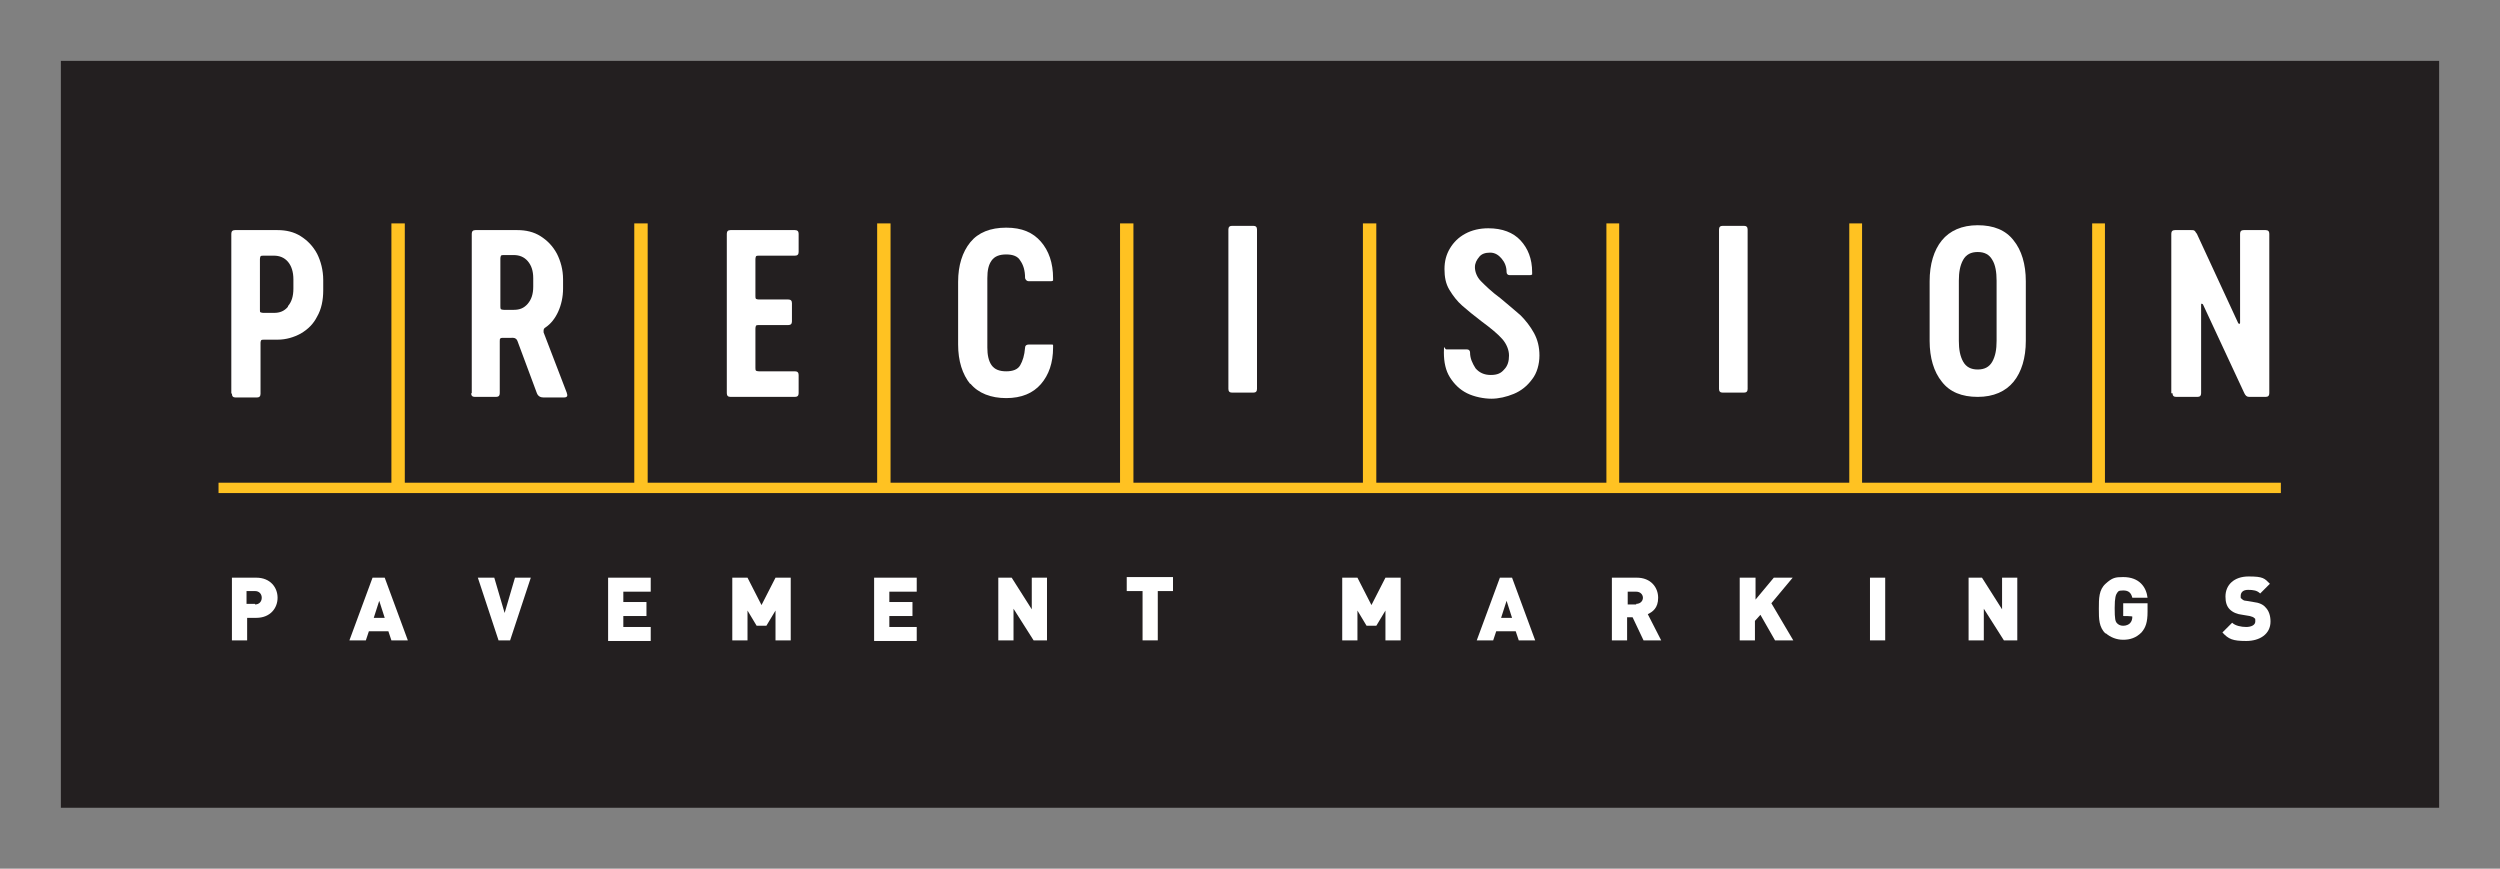 <?xml version="1.0" encoding="UTF-8" standalone="no"?>
<svg
   id="Layer_1"
   version="1.1"
   viewBox="0 0 410.7 142.7"
   sodipodi:docname="logo_fullcolour.svg"
   width="410.7"
   height="142.7"
   inkscape:version="1.4.2 (ebf0e940, 2025-05-08)"
   xmlns:inkscape="http://www.inkscape.org/namespaces/inkscape"
   xmlns:sodipodi="http://sodipodi.sourceforge.net/DTD/sodipodi-0.dtd"
   xmlns="http://www.w3.org/2000/svg"
   xmlns:svg="http://www.w3.org/2000/svg">
  <rect x="0" y="0" width="410.7" height="142.7" fill="#808080" stroke="none"/>
  <sodipodi:namedview
     id="namedview25"
     pagecolor="#ffffff"
     bordercolor="#000000"
     borderopacity="0.25"
     inkscape:showpageshadow="2"
     inkscape:pageopacity="0.0"
     inkscape:pagecheckerboard="0"
     inkscape:deskcolor="#d1d1d1"
     inkscape:zoom="1.2114422"
     inkscape:cx="226.58944"
     inkscape:cy="37.558541"
     inkscape:window-width="1264"
     inkscape:window-height="608"
     inkscape:window-x="0"
     inkscape:window-y="25"
     inkscape:window-maximized="0"
     inkscape:current-layer="Layer_1" />
  <!-- Generator: Adobe Illustrator 29.3.1, SVG Export Plug-In . SVG Version: 2.1.0 Build 151)  -->
  <defs
     id="defs1">
    <style
       id="style1">
      .st0 {
        fill: #231f20;
      }

      .st1 {
        fill: #fff;
      }

      .st2 {
        fill: #ffc222;
      }
    </style>
  </defs>
  <rect
     class="st0"
     x="10"
     y="10"
     width="390.7"
     height="122.7"
     id="rect1" />
  <g
     id="g16"
     transform="translate(-196.3,-240.1)">
    <path
       class="st1"
       d="m 234.3,335 h 4.1 c 2.3,0 3.5,1.6 3.5,3.3 0,1.7 -1.2,3.3 -3.5,3.3 h -1.5 v 3.7 h -2.5 V 335 Z m 3.9,4.4 c 0.7,0 1.1,-0.5 1.1,-1.1 0,-0.6 -0.4,-1.1 -1.1,-1.1 h -1.4 v 2.1 h 1.4 z"
       id="path1" />
    <path
       class="st1"
       d="m 257.6,335 h 1.9 l 3.8,10.3 h -2.7 l -0.5,-1.5 h -3.2 l -0.5,1.5 h -2.7 l 3.8,-10.3 z m 1.9,6.6 -0.9,-2.8 -0.9,2.8 z"
       id="path2" />
    <path
       class="st1"
       d="m 274.9,335 h 2.6 l 1.7,5.8 1.7,-5.8 h 2.6 l -3.4,10.3 h -1.9 L 274.8,335 Z"
       id="path3" />
    <path
       class="st1"
       d="m 296.2,335 h 7 v 2.3 h -4.5 v 1.7 h 3.8 v 2.3 h -3.8 v 1.8 h 4.5 v 2.3 h -7 v -10.3 z"
       id="path4" />
    <path
       class="st1"
       d="m 316.6,335 h 2.5 l 2.3,4.5 2.3,-4.5 h 2.5 v 10.3 h -2.5 v -4.9 l -1.5,2.5 h -1.6 l -1.5,-2.5 v 4.9 h -2.5 z"
       id="path5" />
    <path
       class="st1"
       d="m 339.9,335 h 7 v 2.3 h -4.5 v 1.7 h 3.8 v 2.3 h -3.8 v 1.8 h 4.5 v 2.3 h -7 v -10.3 z"
       id="path6" />
    <path
       class="st1"
       d="m 360.3,335 h 2.2 l 3.3,5.2 V 335 h 2.5 v 10.3 h -2.2 l -3.3,-5.2 v 5.2 h -2.5 z"
       id="path7" />
    <path
       class="st1"
       d="m 383.9,337.2 h -2.5 v -2.3 h 7.6 v 2.3 h -2.5 v 8.1 H 384 v -8.1 z"
       id="path8" />
    <path
       class="st1"
       d="m 416.8,335 h 2.5 l 2.3,4.5 2.3,-4.5 h 2.5 v 10.3 h -2.5 v -4.9 l -1.5,2.5 h -1.6 l -1.5,-2.5 v 4.9 h -2.5 z"
       id="path9" />
    <path
       class="st1"
       d="m 442.8,335 h 1.9 l 3.8,10.3 h -2.7 l -0.5,-1.5 h -3.2 l -0.5,1.5 h -2.7 l 3.8,-10.3 z m 1.9,6.6 -0.9,-2.8 -0.9,2.8 z"
       id="path10" />
    <path
       class="st1"
       d="m 461.1,335 h 4.1 c 2.3,0 3.5,1.6 3.5,3.3 0,1.7 -0.9,2.3 -1.7,2.7 l 2.2,4.3 h -2.9 l -1.8,-3.8 h -0.9 v 3.8 h -2.5 z m 4,4.3 c 0.7,0 1.1,-0.5 1.1,-1 0,-0.5 -0.4,-1 -1.1,-1 h -1.4 v 2.1 h 1.4 z"
       id="path11" />
    <path
       class="st1"
       d="m 482.2,335 h 2.5 v 3.6 l 3,-3.6 h 3.1 l -3.5,4.2 3.6,6.1 h -3 l -2.4,-4.2 -0.9,1 v 3.2 h -2.5 V 335 Z"
       id="path12" />
    <path
       class="st1"
       d="m 503.5,335 h 2.5 v 10.3 h -2.5 z"
       id="path13" />
    <path
       class="st1"
       d="m 519.7,335 h 2.2 l 3.3,5.2 V 335 h 2.5 v 10.3 h -2.2 l -3.3,-5.2 v 5.2 h -2.5 z"
       id="path14" />
    <path
       class="st1"
       d="m 542.2,344.2 c -1.1,-1.1 -1.1,-2.4 -1.1,-4.1 0,-1.7 0,-3.1 1.1,-4.1 1.1,-1 1.6,-1.1 2.9,-1.1 2.7,0 3.8,1.7 4,3.4 h -2.5 c -0.2,-0.8 -0.6,-1.2 -1.5,-1.2 -0.9,0 -0.8,0.2 -1,0.4 -0.2,0.3 -0.4,0.7 -0.4,2.5 0,1.8 0.1,2.2 0.4,2.5 0.2,0.2 0.5,0.4 1,0.4 0.5,0 0.9,-0.2 1.1,-0.4 0.3,-0.3 0.4,-0.7 0.4,-1.1 v 0 c 0,-0.1 -1.5,-0.1 -1.5,-0.1 v -2.1 h 4 v 1.4 c 0,1.7 -0.3,2.6 -1,3.4 -0.9,0.9 -1.9,1.2 -3,1.2 -1.1,0 -2.1,-0.4 -2.9,-1.1 z"
       id="path15" />
    <path
       class="st1"
       d="m 561.4,344 1.6,-1.6 c 0.5,0.5 1.5,0.7 2.3,0.7 0.8,0 1.5,-0.3 1.5,-0.9 0,-0.6 0,-0.4 -0.2,-0.6 -0.1,-0.1 -0.3,-0.2 -0.7,-0.3 l -1.2,-0.2 c -0.9,-0.1 -1.6,-0.4 -2.1,-0.9 -0.5,-0.5 -0.7,-1.2 -0.7,-2.1 0,-1.9 1.4,-3.3 3.8,-3.3 2.4,0 2.6,0.3 3.5,1.2 l -1.6,1.6 c -0.5,-0.5 -1.1,-0.6 -2,-0.6 -0.9,0 -1.2,0.5 -1.2,1 0,0.5 0,0.3 0.2,0.5 0.1,0.1 0.3,0.3 0.7,0.3 l 1.2,0.2 c 0.9,0.1 1.6,0.4 2,0.9 0.5,0.5 0.8,1.3 0.8,2.3 0,2.1 -1.8,3.2 -4,3.2 -2.2,0 -2.9,-0.3 -3.9,-1.4 z"
       id="path16" />
  </g>
  <polygon
     class="st2"
     points="422.4,276.8 420.2,276.8 420.2,319.4 382.5,319.4 382.5,276.8 380.3,276.8 380.3,319.4 342.6,319.4 342.6,276.8 340.4,276.8 340.4,319.4 302.7,319.4 302.7,276.8 300.5,276.8 300.5,319.4 262.8,319.4 262.8,276.8 260.6,276.8 260.6,319.4 232.2,319.4 232.2,321.1 571,321.1 571,319.4 542.1,319.4 542.1,276.8 540,276.8 540,319.4 502.2,319.4 502.2,276.8 500.1,276.8 500.1,319.4 462.3,319.4 462.3,276.8 460.2,276.8 460.2,319.4 422.4,319.4 "
     id="polygon16"
     transform="translate(-196.3,-240.1)" />
  <g
     id="g25"
     transform="translate(-196.3,-240.1)">
    <path
       class="st1"
       d="m 478.7,304 v -26.2 c 0,-0.4 0.2,-0.6 0.6,-0.6 h 3.5 c 0.4,0 0.6,0.2 0.6,0.6 V 304 c 0,0.4 -0.2,0.6 -0.6,0.6 h -3.5 c -0.4,0 -0.6,-0.2 -0.6,-0.6"
       id="path17" />
    <path
       class="st1"
       d="m 234.3,304.7 v -26.2 c 0,-0.4 0.2,-0.6 0.6,-0.6 h 7 c 1.4,0 2.7,0.3 3.8,1 1.1,0.7 2,1.6 2.7,2.9 0.6,1.2 1,2.7 1,4.3 v 1.7 c 0,1.6 -0.3,3.1 -1,4.3 -0.6,1.2 -1.5,2.1 -2.7,2.8 -1.1,0.6 -2.4,1 -3.8,1 h -2.2 c -0.2,0 -0.4,0 -0.5,0.1 0,0 -0.1,0.2 -0.1,0.4 v 8.4 c 0,0.4 -0.2,0.6 -0.6,0.6 H 235 c -0.4,0 -0.6,-0.2 -0.6,-0.6 m 9.2,-14.4 c 0.6,-0.7 0.9,-1.6 0.9,-2.9 V 286 c 0,-1.2 -0.3,-2.2 -0.9,-2.9 -0.6,-0.7 -1.4,-1 -2.3,-1 h -1.7 c -0.2,0 -0.4,0 -0.5,0.1 0,0 -0.1,0.2 -0.1,0.5 v 8.3 c 0,0.2 0,0.4 0.1,0.4 0,0 0.2,0.1 0.5,0.1 h 1.7 c 1,0 1.7,-0.3 2.3,-1"
       id="path18" />
    <path
       class="st1"
       d="m 273.8,304.7 v -26.2 c 0,-0.4 0.2,-0.6 0.6,-0.6 h 6.9 c 1.4,0 2.7,0.3 3.8,1 1.1,0.7 2,1.6 2.7,2.9 0.6,1.2 1,2.6 1,4.2 v 1.5 c 0,1.4 -0.3,2.7 -0.8,3.8 -0.5,1.1 -1.2,2 -2.1,2.6 -0.2,0.1 -0.3,0.3 -0.3,0.5 0,0.2 0,0.1 0,0.3 l 3.8,9.9 c 0,0.1 0.1,0.3 0.1,0.4 0,0.3 -0.2,0.4 -0.6,0.4 h -3.3 c -0.5,0 -0.9,-0.2 -1.1,-0.7 l -3.2,-8.6 c -0.1,-0.3 -0.4,-0.5 -0.7,-0.5 H 279 c -0.2,0 -0.4,0 -0.5,0.1 -0.1,0.1 -0.1,0.2 -0.1,0.5 v 8.5 c 0,0.4 -0.2,0.6 -0.6,0.6 h -3.5 c -0.4,0 -0.6,-0.2 -0.6,-0.6 M 283,290 c 0.6,-0.7 0.9,-1.6 0.9,-2.8 v -1.4 c 0,-1.2 -0.3,-2.1 -0.9,-2.8 -0.6,-0.7 -1.4,-1 -2.3,-1 h -1.6 c -0.2,0 -0.4,0 -0.5,0.1 0,0 -0.1,0.2 -0.1,0.5 v 7.8 c 0,0.2 0,0.4 0.1,0.5 0,0 0.2,0.1 0.5,0.1 h 1.6 c 1,0 1.7,-0.3 2.3,-1"
       id="path19" />
    <path
       class="st1"
       d="m 315.7,304.7 v -26.2 c 0,-0.4 0.2,-0.6 0.6,-0.6 h 10.6 c 0.4,0 0.6,0.2 0.6,0.6 v 3 c 0,0.4 -0.2,0.6 -0.6,0.6 H 321 c -0.2,0 -0.4,0 -0.5,0.1 0,0 -0.1,0.2 -0.1,0.5 v 6 c 0,0.2 0,0.4 0.1,0.5 0,0 0.2,0.1 0.5,0.1 h 4.8 c 0.4,0 0.6,0.2 0.6,0.6 v 3 c 0,0.4 -0.2,0.6 -0.6,0.6 H 321 c -0.2,0 -0.4,0 -0.5,0.1 0,0 -0.1,0.2 -0.1,0.5 v 6.4 c 0,0.2 0,0.4 0.1,0.5 0,0 0.2,0.1 0.5,0.1 h 5.9 c 0.4,0 0.6,0.2 0.6,0.6 v 3 c 0,0.4 -0.2,0.6 -0.6,0.6 h -10.6 c -0.4,0 -0.6,-0.2 -0.6,-0.6"
       id="path20" />
    <path
       class="st1"
       d="m 355.7,303.2 c -1.3,-1.6 -2,-3.8 -2,-6.5 v -10.3 c 0,-2.7 0.7,-4.9 2,-6.5 1.3,-1.6 3.3,-2.4 5.9,-2.4 2.6,0 4.4,0.8 5.7,2.3 1.3,1.5 2,3.5 2,6 0,2.5 0,0.3 0,0.4 0,0 -0.2,0.1 -0.3,0.1 h -3.7 c -0.3,0 -0.5,-0.2 -0.6,-0.5 0,-1.3 -0.3,-2.2 -0.8,-2.9 -0.4,-0.7 -1.2,-1 -2.3,-1 -1.1,0 -1.9,0.3 -2.4,1 -0.5,0.7 -0.7,1.6 -0.7,2.9 v 11.4 c 0,1.2 0.2,2.2 0.7,2.9 0.5,0.7 1.3,1 2.4,1 1.1,0 1.9,-0.3 2.3,-1 0.4,-0.7 0.7,-1.6 0.8,-2.9 0,-0.3 0.2,-0.5 0.6,-0.5 h 3.7 c 0.2,0 0.3,0 0.3,0.1 0,0 0,0.2 0,0.4 0,2.5 -0.7,4.5 -2,6 -1.3,1.5 -3.2,2.3 -5.7,2.3 -2.5,0 -4.6,-0.8 -5.9,-2.4"
       id="path21" />
    <path
       class="st1"
       d="m 448,302.4 c -0.8,1.1 -1.8,1.9 -3,2.4 -1.2,0.5 -2.5,0.8 -3.7,0.8 -1.2,0 -2.8,-0.3 -4,-0.9 -1.2,-0.6 -2.1,-1.5 -2.8,-2.6 -0.7,-1.1 -1,-2.5 -1,-4.1 0,-1.6 0.1,-0.5 0.4,-0.5 h 3.4 c 0.3,0 0.5,0.2 0.5,0.5 0,1 0.4,1.8 0.9,2.6 0.6,0.7 1.4,1.1 2.5,1.1 1.1,0 1.7,-0.3 2.2,-0.9 0.6,-0.6 0.8,-1.4 0.8,-2.3 0,-0.9 -0.4,-1.9 -1.1,-2.7 -0.7,-0.8 -1.9,-1.8 -3.4,-2.9 -1.3,-1 -2.3,-1.8 -3.2,-2.6 -0.8,-0.7 -1.5,-1.6 -2.1,-2.6 -0.6,-1 -0.8,-2.1 -0.8,-3.4 0,-1.3 0.3,-2.4 0.9,-3.4 0.6,-1 1.4,-1.8 2.5,-2.4 1.1,-0.6 2.4,-0.9 3.8,-0.9 2.3,0 4.1,0.7 5.3,2 1.2,1.3 1.9,3 1.9,5.2 0,2.2 0,0.3 0,0.4 0,0 -0.2,0.1 -0.3,0.1 h -3.4 c -0.3,0 -0.5,-0.2 -0.5,-0.5 0,-0.9 -0.3,-1.6 -0.8,-2.2 -0.5,-0.6 -1.1,-1 -1.9,-1 -0.8,0 -1.4,0.2 -1.8,0.7 -0.4,0.5 -0.7,1 -0.7,1.7 0,0.7 0.3,1.6 1,2.3 0.7,0.7 1.7,1.7 3.2,2.8 1.3,1.1 2.4,2 3.3,2.8 0.8,0.8 1.6,1.8 2.2,2.9 0.6,1.1 0.9,2.3 0.9,3.7 0,1.4 -0.4,2.9 -1.2,3.9"
       id="path22" />
    <path
       class="st1"
       d="m 553,304.7 v -26.2 c 0,-0.4 0.2,-0.6 0.6,-0.6 h 2.7 c 0.2,0 0.4,0 0.5,0.1 0.1,0 0.2,0.3 0.4,0.5 l 6.8,14.7 c 0,0 0.1,0.1 0.2,0.1 0,0 0.1,0 0.1,-0.2 v -14.6 c 0,-0.4 0.2,-0.6 0.6,-0.6 h 3.6 c 0.4,0 0.6,0.2 0.6,0.6 v 26.2 c 0,0.4 -0.2,0.6 -0.6,0.6 h -2.7 c -0.4,0 -0.6,-0.2 -0.8,-0.6 l -6.8,-14.6 c 0,0 -0.1,-0.1 -0.2,-0.1 -0.1,0 -0.1,0 -0.1,0.2 v 14.5 c 0,0.4 -0.2,0.6 -0.6,0.6 h -3.5 c -0.4,0 -0.6,-0.2 -0.6,-0.6"
       id="path23" />
    <path
       class="st1"
       d="m 398.1,304 v -26.2 c 0,-0.4 0.2,-0.6 0.6,-0.6 h 3.5 c 0.4,0 0.6,0.2 0.6,0.6 V 304 c 0,0.4 -0.2,0.6 -0.6,0.6 h -3.5 c -0.4,0 -0.6,-0.2 -0.6,-0.6"
       id="path24" />
    <path
       class="st1"
       d="m 515.3,302.8 c -1.3,-1.6 -2,-3.9 -2,-6.7 v -9.8 c 0,-2.8 0.7,-5.1 2,-6.7 1.3,-1.6 3.3,-2.5 5.9,-2.5 2.6,0 4.6,0.8 5.9,2.5 1.3,1.6 2,3.9 2,6.7 v 9.8 c 0,2.8 -0.7,5.1 -2,6.7 -1.3,1.6 -3.3,2.5 -5.9,2.5 -2.6,0 -4.6,-0.8 -5.9,-2.5 m 8.3,-3.3 c 0.5,-0.9 0.7,-2 0.7,-3.4 v -9.9 c 0,-1.4 -0.2,-2.6 -0.7,-3.4 -0.5,-0.9 -1.3,-1.3 -2.4,-1.3 -1.1,0 -1.9,0.4 -2.4,1.3 -0.5,0.9 -0.7,2 -0.7,3.4 v 9.9 c 0,1.4 0.2,2.5 0.7,3.4 0.5,0.9 1.3,1.3 2.4,1.3 1.1,0 1.9,-0.4 2.4,-1.3"
       id="path25" />
  </g>
</svg>
